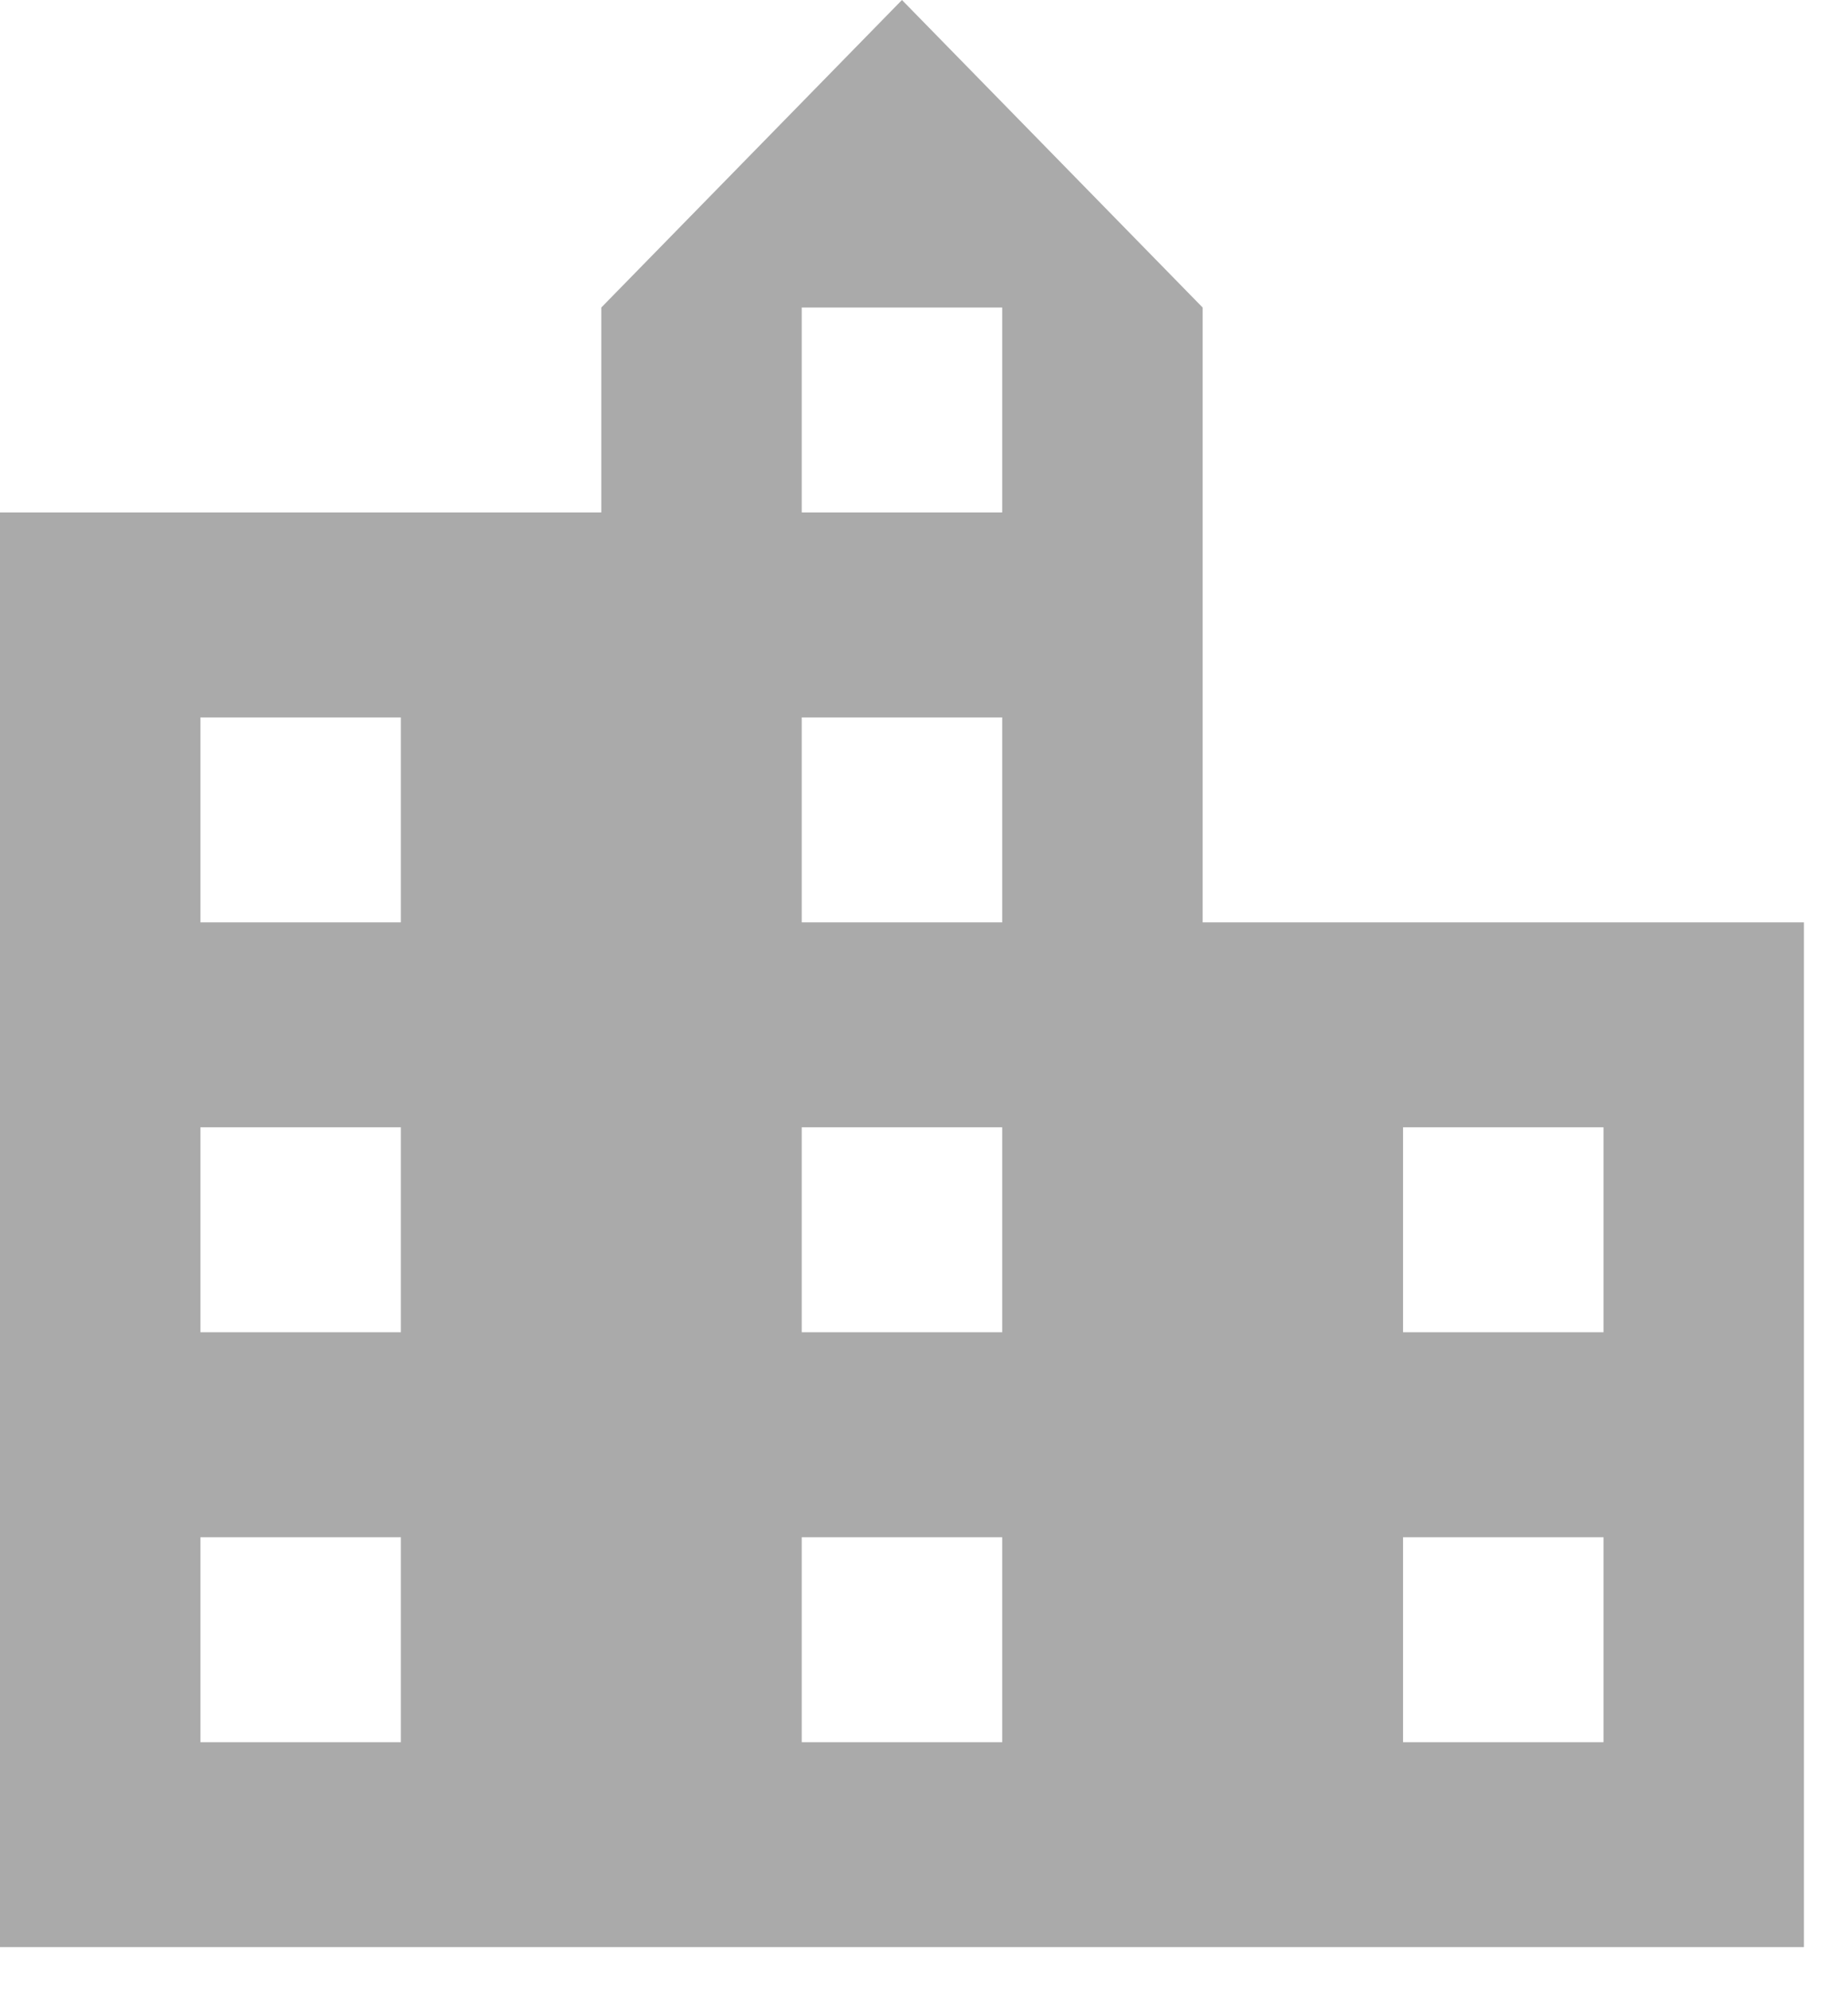 <svg width="13" height="14" viewBox="0 0 13 14" fill="none" xmlns="http://www.w3.org/2000/svg">
<path d="M8.46 6.485V2.162L6.345 0L4.23 2.162V3.603H0V13.69H12.69V6.485H8.46ZM2.82 12.249H1.41V10.808H2.82V12.249ZM2.82 9.367H1.41V7.926H2.82V9.367ZM2.82 6.485H1.41V5.044H2.82V6.485ZM7.05 12.249H5.64V10.808H7.05V12.249ZM7.05 9.367H5.64V7.926H7.05V9.367ZM7.05 6.485H5.64V5.044H7.05V6.485ZM7.05 3.603H5.64V2.162H7.05V3.603ZM11.28 12.249H9.87V10.808H11.28V12.249ZM11.28 9.367H9.87V7.926H11.28V9.367Z" fill="#AAAAAA"/>
</svg>
